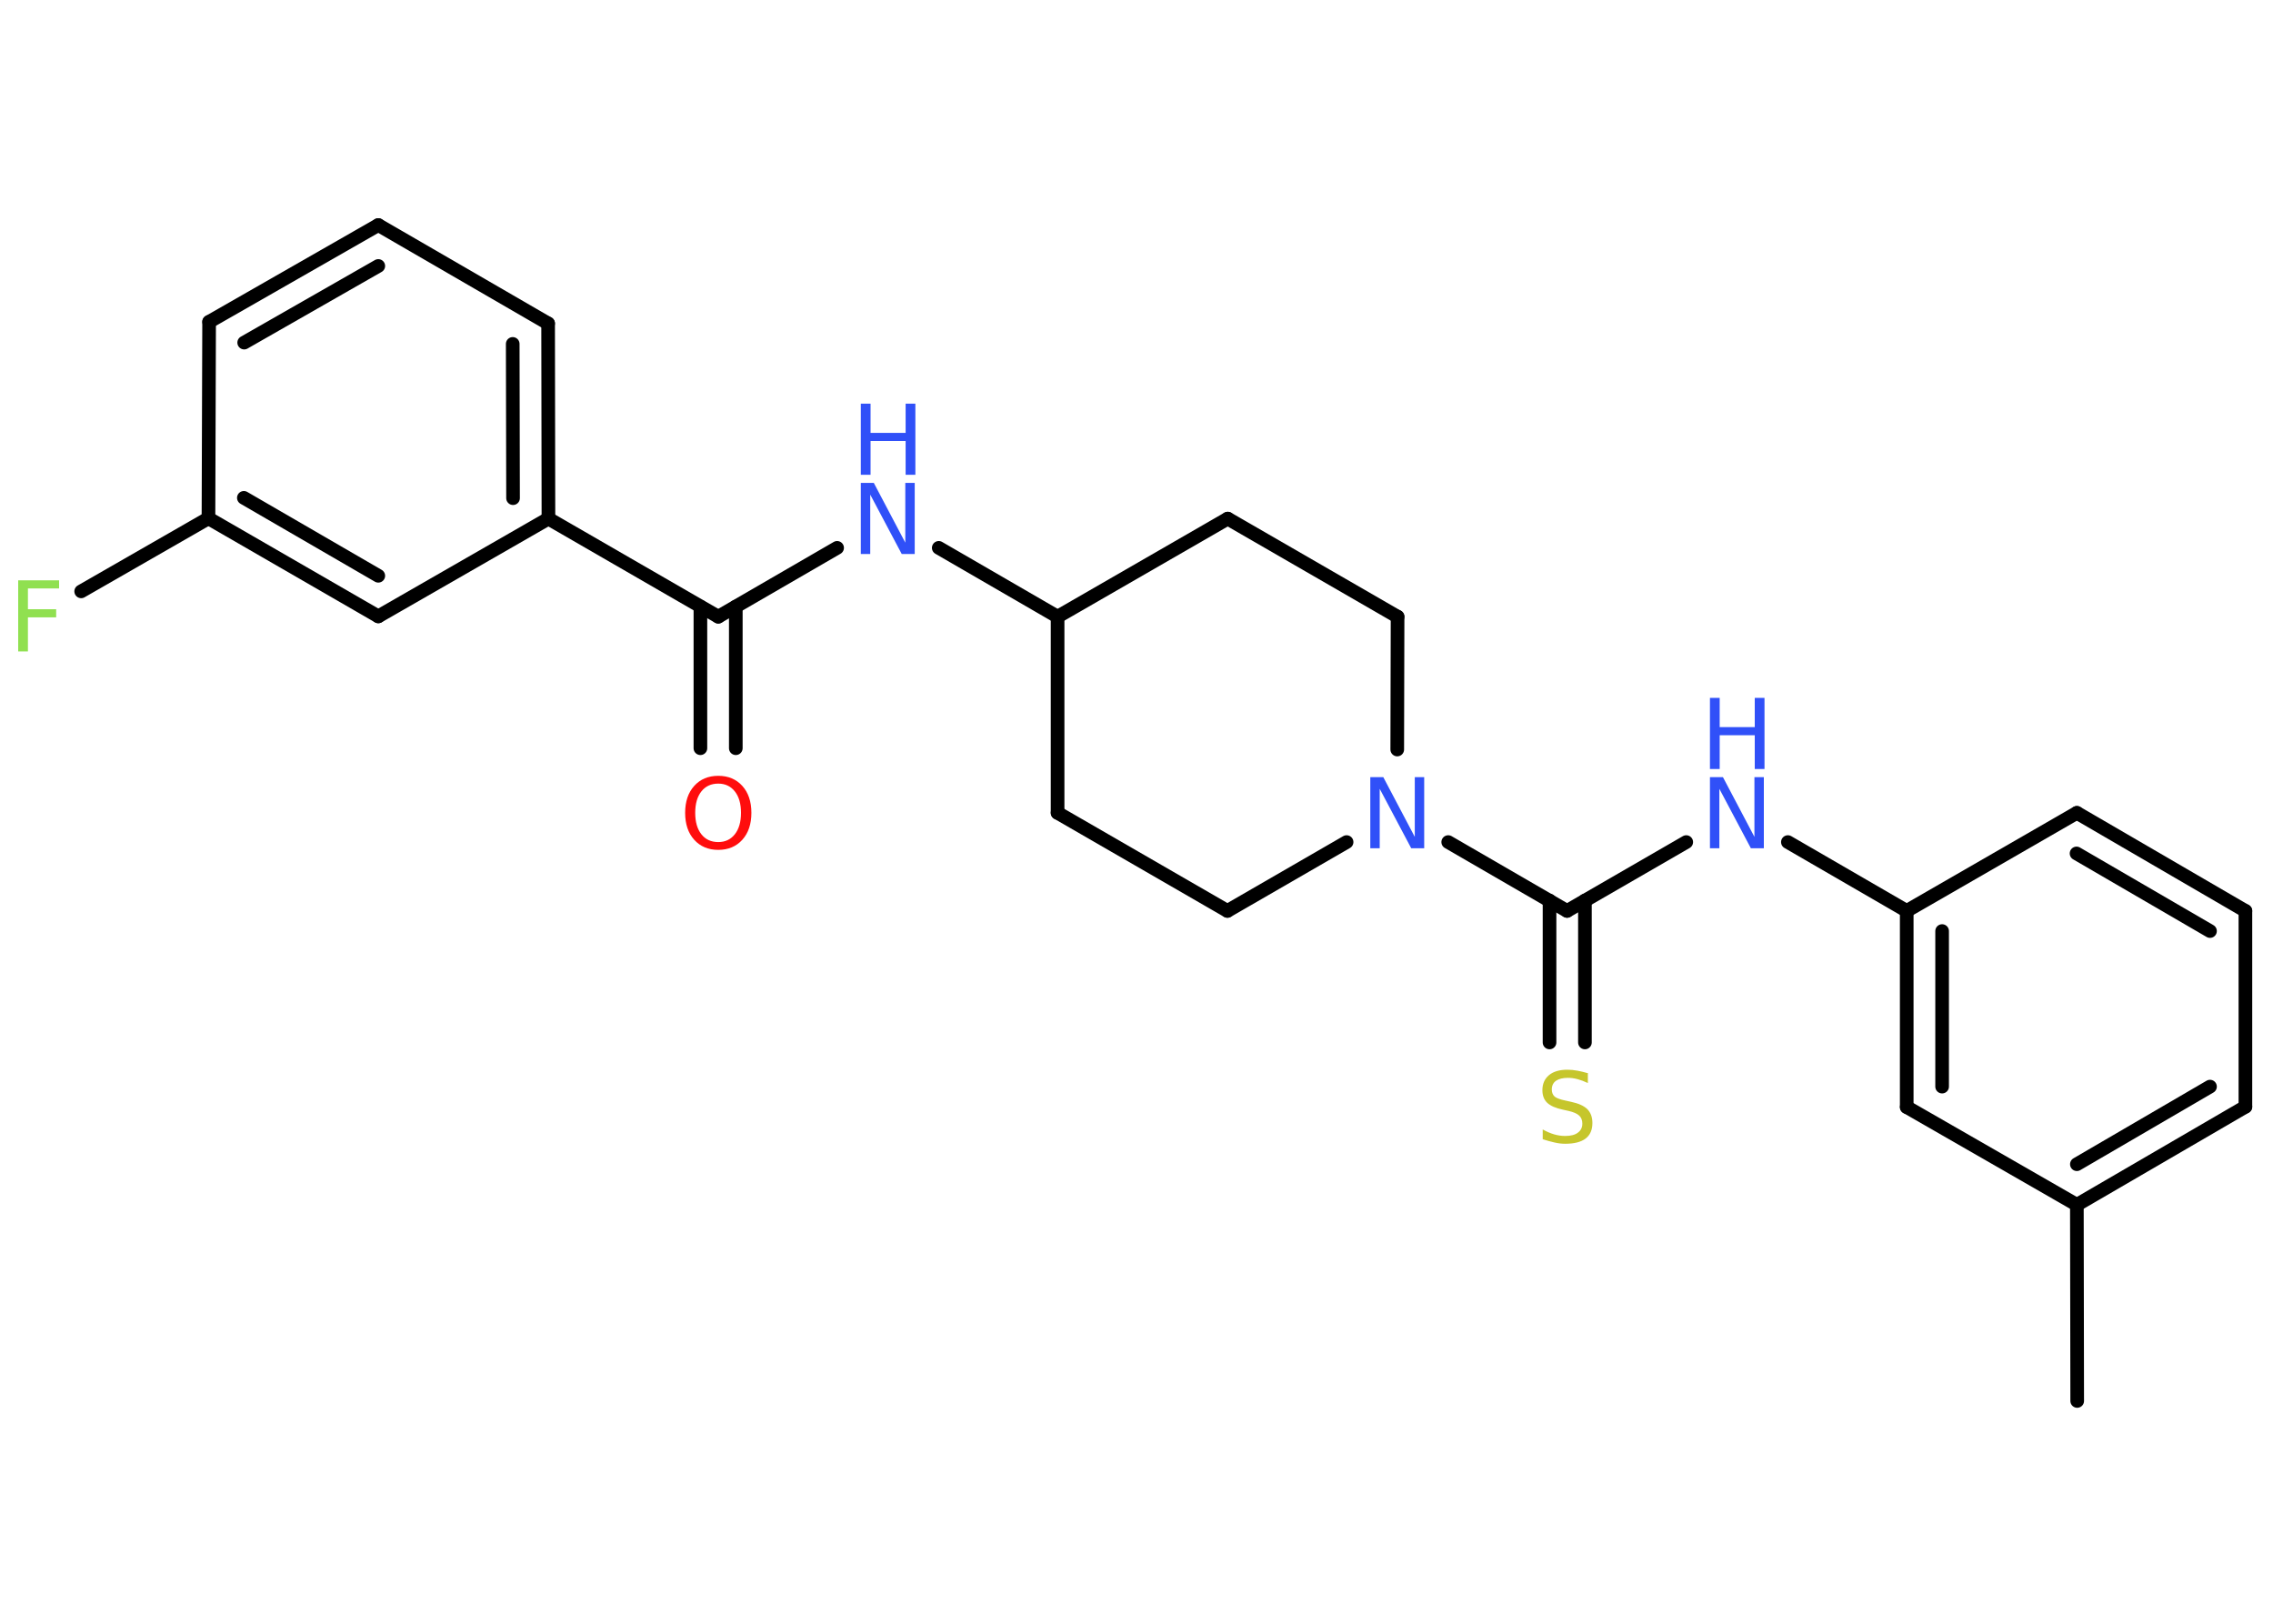 <?xml version='1.0' encoding='UTF-8'?>
<!DOCTYPE svg PUBLIC "-//W3C//DTD SVG 1.1//EN" "http://www.w3.org/Graphics/SVG/1.1/DTD/svg11.dtd">
<svg version='1.2' xmlns='http://www.w3.org/2000/svg' xmlns:xlink='http://www.w3.org/1999/xlink' width='70.0mm' height='50.0mm' viewBox='0 0 70.0 50.0'>
  <desc>Generated by the Chemistry Development Kit (http://github.com/cdk)</desc>
  <g stroke-linecap='round' stroke-linejoin='round' stroke='#000000' stroke-width='.42' fill='#3050F8'>
    <rect x='.0' y='.0' width='70.0' height='50.0' fill='#FFFFFF' stroke='none'/>
    <g id='mol1' class='mol'>
      <line id='mol1bnd1' class='bond' x1='63.97' y1='43.14' x2='63.96' y2='37.1'/>
      <g id='mol1bnd2' class='bond'>
        <line x1='63.96' y1='37.1' x2='69.15' y2='34.08'/>
        <line x1='63.96' y1='35.85' x2='68.06' y2='33.46'/>
      </g>
      <line id='mol1bnd3' class='bond' x1='69.15' y1='34.08' x2='69.15' y2='28.05'/>
      <g id='mol1bnd4' class='bond'>
        <line x1='69.15' y1='28.05' x2='63.96' y2='25.03'/>
        <line x1='68.06' y1='28.67' x2='63.95' y2='26.28'/>
      </g>
      <line id='mol1bnd5' class='bond' x1='63.96' y1='25.03' x2='58.72' y2='28.05'/>
      <line id='mol1bnd6' class='bond' x1='58.72' y1='28.05' x2='55.06' y2='25.93'/>
      <line id='mol1bnd7' class='bond' x1='51.93' y1='25.93' x2='48.26' y2='28.05'/>
      <g id='mol1bnd8' class='bond'>
        <line x1='48.81' y1='27.73' x2='48.81' y2='32.1'/>
        <line x1='47.72' y1='27.73' x2='47.72' y2='32.1'/>
      </g>
      <line id='mol1bnd9' class='bond' x1='48.26' y1='28.05' x2='44.6' y2='25.93'/>
      <line id='mol1bnd10' class='bond' x1='41.47' y1='25.93' x2='37.8' y2='28.05'/>
      <line id='mol1bnd11' class='bond' x1='37.8' y1='28.05' x2='32.57' y2='25.03'/>
      <line id='mol1bnd12' class='bond' x1='32.57' y1='25.03' x2='32.57' y2='18.99'/>
      <line id='mol1bnd13' class='bond' x1='32.57' y1='18.99' x2='28.91' y2='16.87'/>
      <line id='mol1bnd14' class='bond' x1='25.78' y1='16.87' x2='22.12' y2='18.99'/>
      <g id='mol1bnd15' class='bond'>
        <line x1='22.66' y1='18.68' x2='22.66' y2='23.04'/>
        <line x1='21.57' y1='18.68' x2='21.57' y2='23.04'/>
      </g>
      <line id='mol1bnd16' class='bond' x1='22.12' y1='18.99' x2='16.89' y2='15.97'/>
      <g id='mol1bnd17' class='bond'>
        <line x1='16.89' y1='15.97' x2='16.88' y2='9.96'/>
        <line x1='15.8' y1='15.34' x2='15.79' y2='10.59'/>
      </g>
      <line id='mol1bnd18' class='bond' x1='16.88' y1='9.96' x2='11.65' y2='6.93'/>
      <g id='mol1bnd19' class='bond'>
        <line x1='11.65' y1='6.93' x2='6.44' y2='9.91'/>
        <line x1='11.65' y1='8.19' x2='7.52' y2='10.55'/>
      </g>
      <line id='mol1bnd20' class='bond' x1='6.44' y1='9.91' x2='6.42' y2='15.96'/>
      <line id='mol1bnd21' class='bond' x1='6.42' y1='15.96' x2='2.5' y2='18.21'/>
      <g id='mol1bnd22' class='bond'>
        <line x1='6.42' y1='15.96' x2='11.65' y2='18.98'/>
        <line x1='7.51' y1='15.33' x2='11.65' y2='17.73'/>
      </g>
      <line id='mol1bnd23' class='bond' x1='16.89' y1='15.97' x2='11.65' y2='18.98'/>
      <line id='mol1bnd24' class='bond' x1='32.57' y1='18.99' x2='37.81' y2='15.97'/>
      <line id='mol1bnd25' class='bond' x1='37.81' y1='15.97' x2='43.04' y2='18.99'/>
      <line id='mol1bnd26' class='bond' x1='43.03' y1='23.08' x2='43.04' y2='18.99'/>
      <g id='mol1bnd27' class='bond'>
        <line x1='58.72' y1='28.05' x2='58.72' y2='34.09'/>
        <line x1='59.81' y1='28.67' x2='59.81' y2='33.46'/>
      </g>
      <line id='mol1bnd28' class='bond' x1='63.96' y1='37.1' x2='58.72' y2='34.09'/>
      <g id='mol1atm7' class='atom'>
        <path d='M52.66 23.93h.4l.97 1.84v-1.84h.29v2.19h-.4l-.97 -1.83v1.83h-.29v-2.19z' stroke='none'/>
        <path d='M52.66 21.49h.3v.9h1.08v-.9h.3v2.19h-.3v-1.04h-1.08v1.04h-.3v-2.19z' stroke='none'/>
      </g>
      <path id='mol1atm9' class='atom' d='M48.9 33.06v.29q-.17 -.08 -.32 -.12q-.15 -.04 -.29 -.04q-.24 .0 -.37 .09q-.13 .09 -.13 .27q.0 .14 .09 .22q.09 .07 .33 .12l.18 .04q.33 .07 .49 .22q.16 .16 .16 .43q.0 .32 -.21 .48q-.21 .16 -.63 .16q-.16 .0 -.33 -.04q-.18 -.04 -.36 -.1v-.3q.18 .1 .35 .15q.17 .05 .34 .05q.26 .0 .39 -.1q.14 -.1 .14 -.28q.0 -.16 -.1 -.25q-.1 -.09 -.32 -.14l-.18 -.04q-.33 -.07 -.48 -.21q-.15 -.14 -.15 -.39q.0 -.29 .2 -.46q.2 -.17 .57 -.17q.15 .0 .31 .03q.16 .03 .33 .08z' stroke='none' fill='#C6C62C'/>
      <path id='mol1atm10' class='atom' d='M42.2 23.93h.4l.97 1.84v-1.84h.29v2.19h-.4l-.97 -1.83v1.83h-.29v-2.19z' stroke='none'/>
      <g id='mol1atm14' class='atom'>
        <path d='M26.51 14.87h.4l.97 1.84v-1.84h.29v2.19h-.4l-.97 -1.83v1.83h-.29v-2.19z' stroke='none'/>
        <path d='M26.51 12.43h.3v.9h1.08v-.9h.3v2.19h-.3v-1.04h-1.08v1.04h-.3v-2.19z' stroke='none'/>
      </g>
      <path id='mol1atm16' class='atom' d='M22.12 24.13q-.33 .0 -.52 .24q-.19 .24 -.19 .66q.0 .42 .19 .66q.19 .24 .52 .24q.32 .0 .51 -.24q.19 -.24 .19 -.66q.0 -.42 -.19 -.66q-.19 -.24 -.51 -.24zM22.12 23.89q.46 .0 .74 .31q.28 .31 .28 .83q.0 .52 -.28 .83q-.28 .31 -.74 .31q-.46 .0 -.74 -.31q-.28 -.31 -.28 -.83q.0 -.52 .28 -.83q.28 -.31 .74 -.31z' stroke='none' fill='#FF0D0D'/>
      <path id='mol1atm22' class='atom' d='M.56 17.87h1.26v.25h-.96v.64h.87v.25h-.87v1.05h-.3v-2.19z' stroke='none' fill='#90E050'/>
    </g>
  </g>
</svg>
